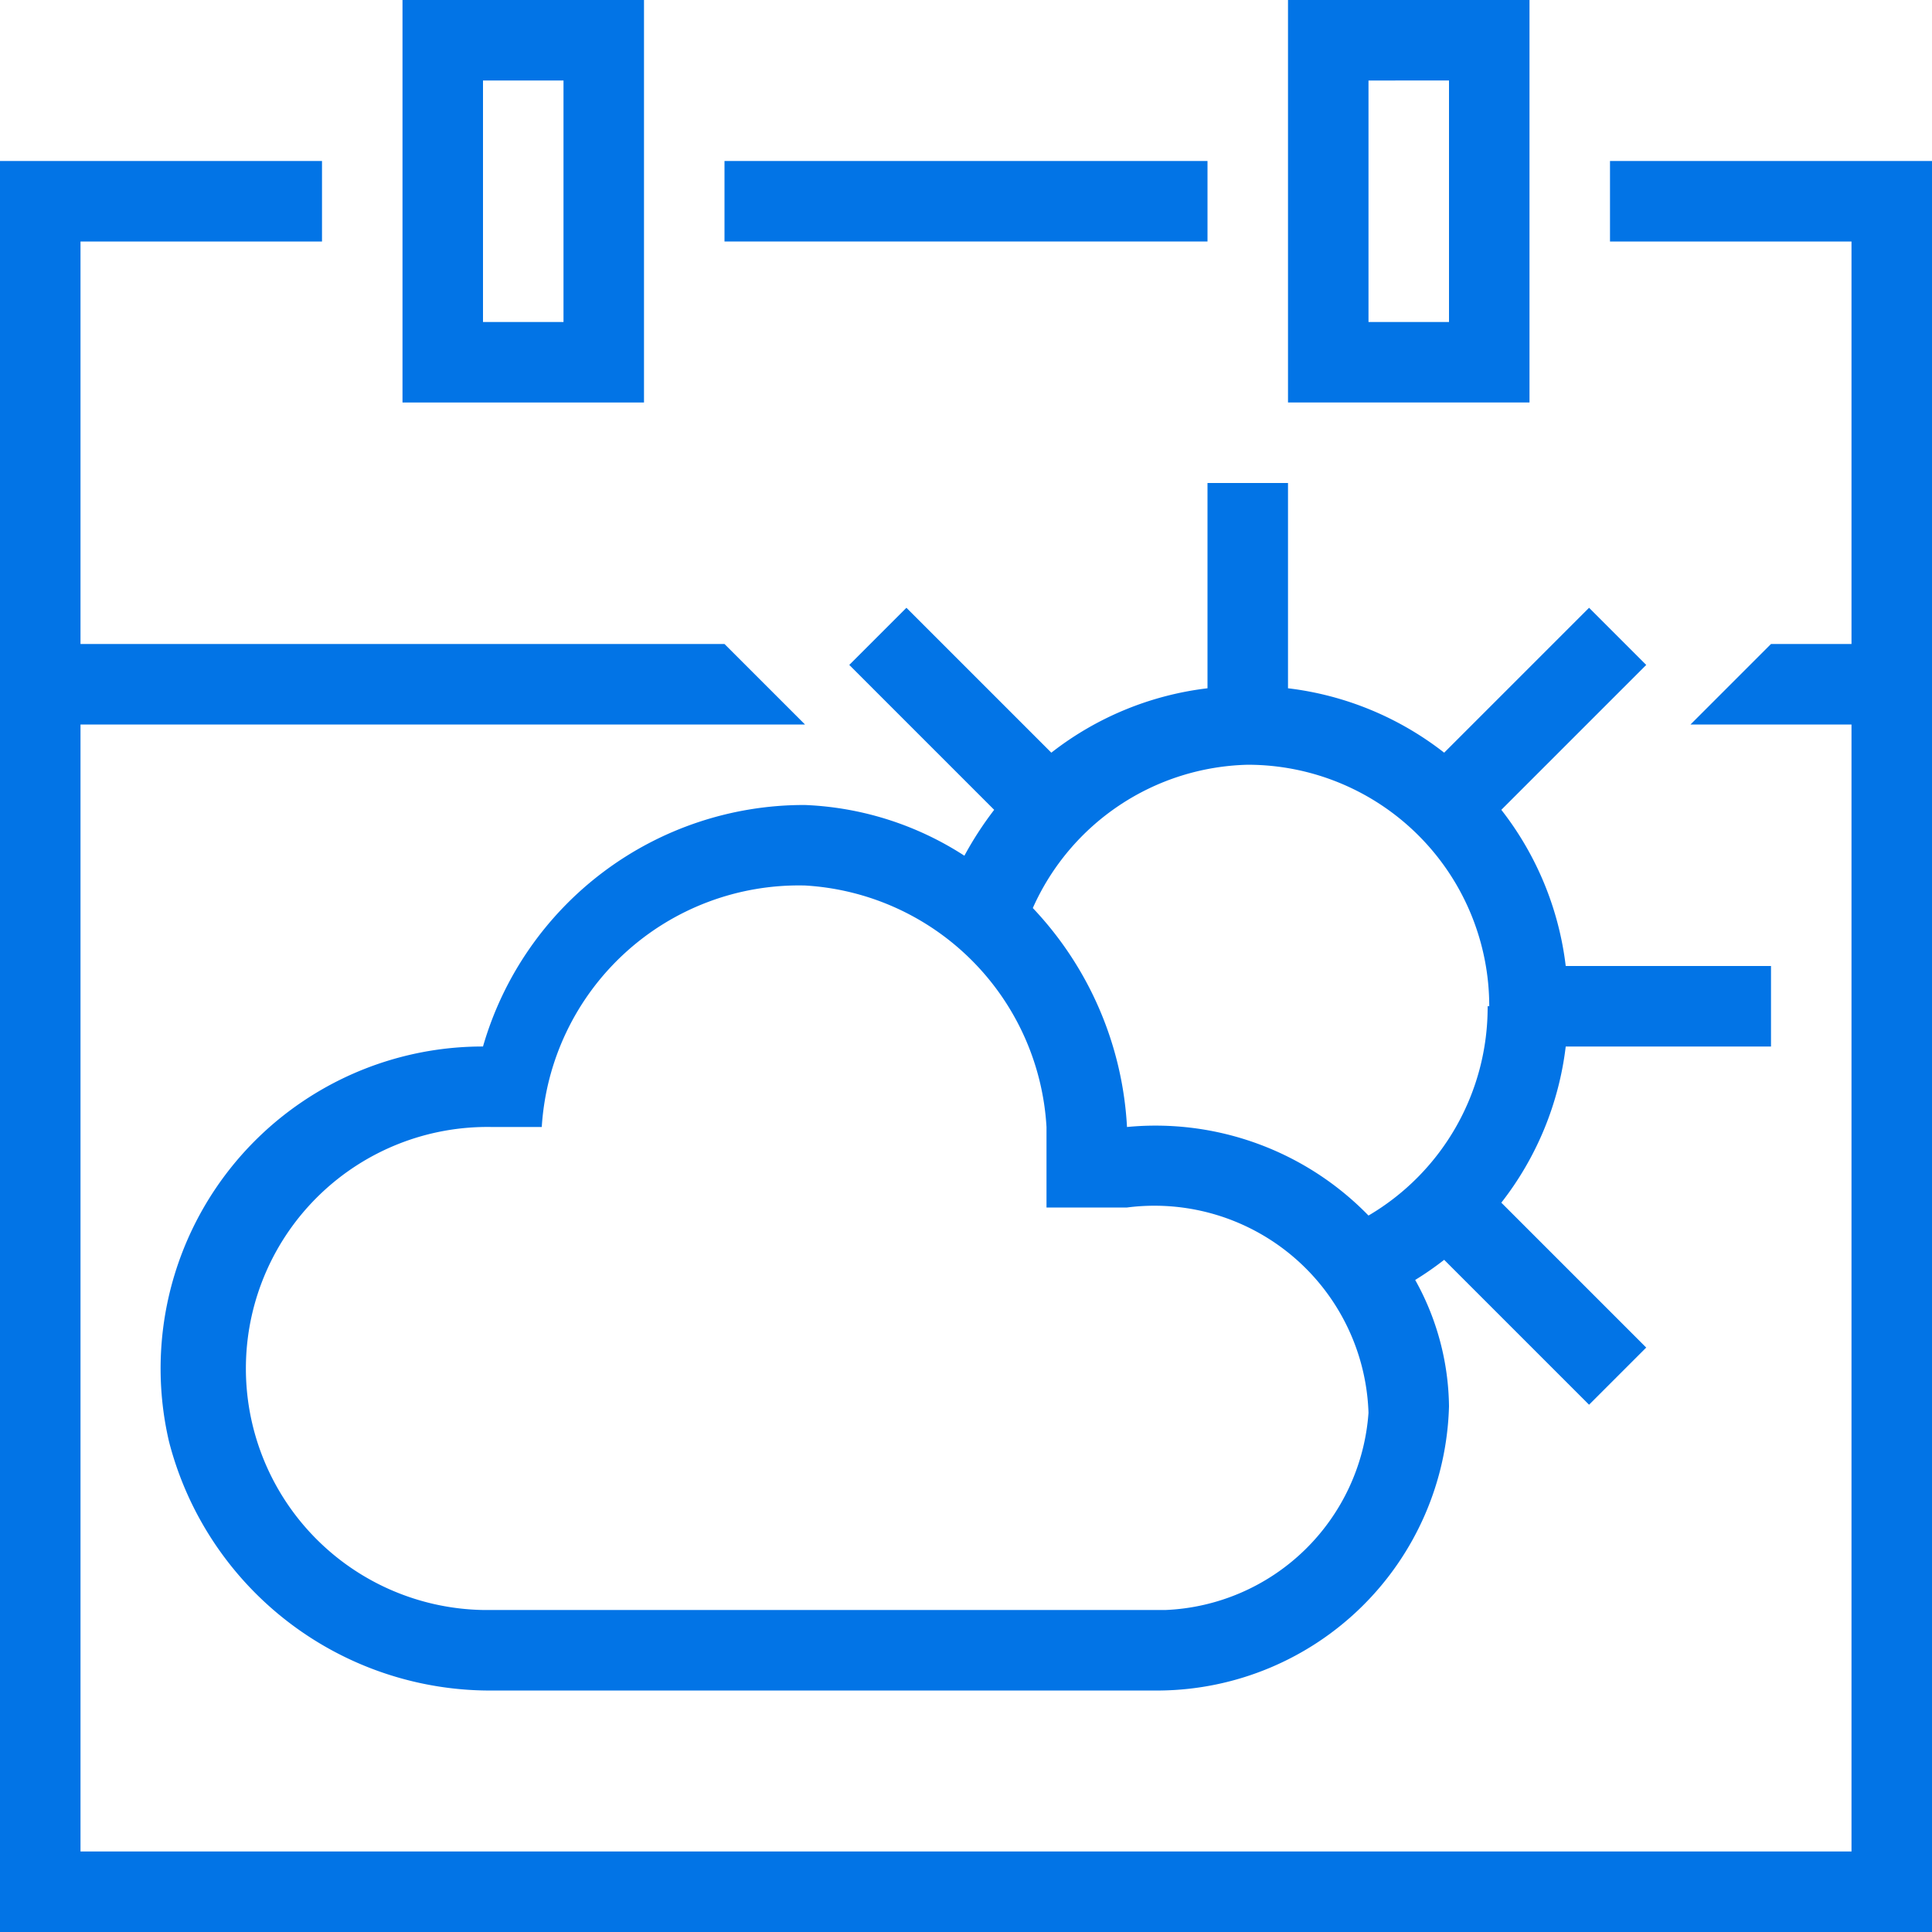 <svg xmlns="http://www.w3.org/2000/svg" viewBox="0 0 24 24"><defs><style>.cls-1{fill:#0274e6;}</style></defs><g id="Слой_2" data-name="Слой 2"><g id="Layer_1" data-name="Layer 1"><g id="Forcaster_2"><path class="cls-1" d="M20,2V3h3V8H22L21,9h2V23H1V9h9L9,8H1V3H4V2H0V24H24V2Z"/><rect class="cls-1" x="9" y="2" width="6" height="1"/><path class="cls-1" d="M5,5H8V0H5ZM7,1V4H6V1Z"/><path class="cls-1" d="M16,5h3V0H16Zm2-4V4H17V1Z"/><path class="cls-1" d="M15,8.55a3.9,3.9,0,0,0-1.94.8l-1.8-1.8-.71.71,1.8,1.8a4.28,4.28,0,0,0-.37.57A3.93,3.93,0,0,0,10,10a4.15,4.15,0,0,0-4,3A4,4,0,0,0,2.1,17.91,4.12,4.12,0,0,0,6.15,21h8.27A3.63,3.63,0,0,0,18,17.47a3.29,3.29,0,0,0-.42-1.57,3.9,3.9,0,0,0,.36-.25l1.8,1.8.71-.71-1.8-1.8a3.9,3.9,0,0,0,.8-1.94H22V12H19.45a3.9,3.9,0,0,0-.8-1.94l1.8-1.8-.71-.71-1.8,1.8A3.9,3.9,0,0,0,16,8.55V6H15ZM14.48,20H6a3,3,0,1,1,.11-6h.62A3.2,3.2,0,0,1,10,11a3.19,3.19,0,0,1,3,3v1h1a2.66,2.66,0,0,1,3,2.55A2.64,2.64,0,0,1,14.48,20Zm4-7.5A3,3,0,0,1,17,15.1a3.69,3.69,0,0,0-3-1.1,4.29,4.29,0,0,0-1.17-2.72A3,3,0,0,1,15.5,9.5,3,3,0,0,1,18.5,12.5Z"/></g></g></g></svg>